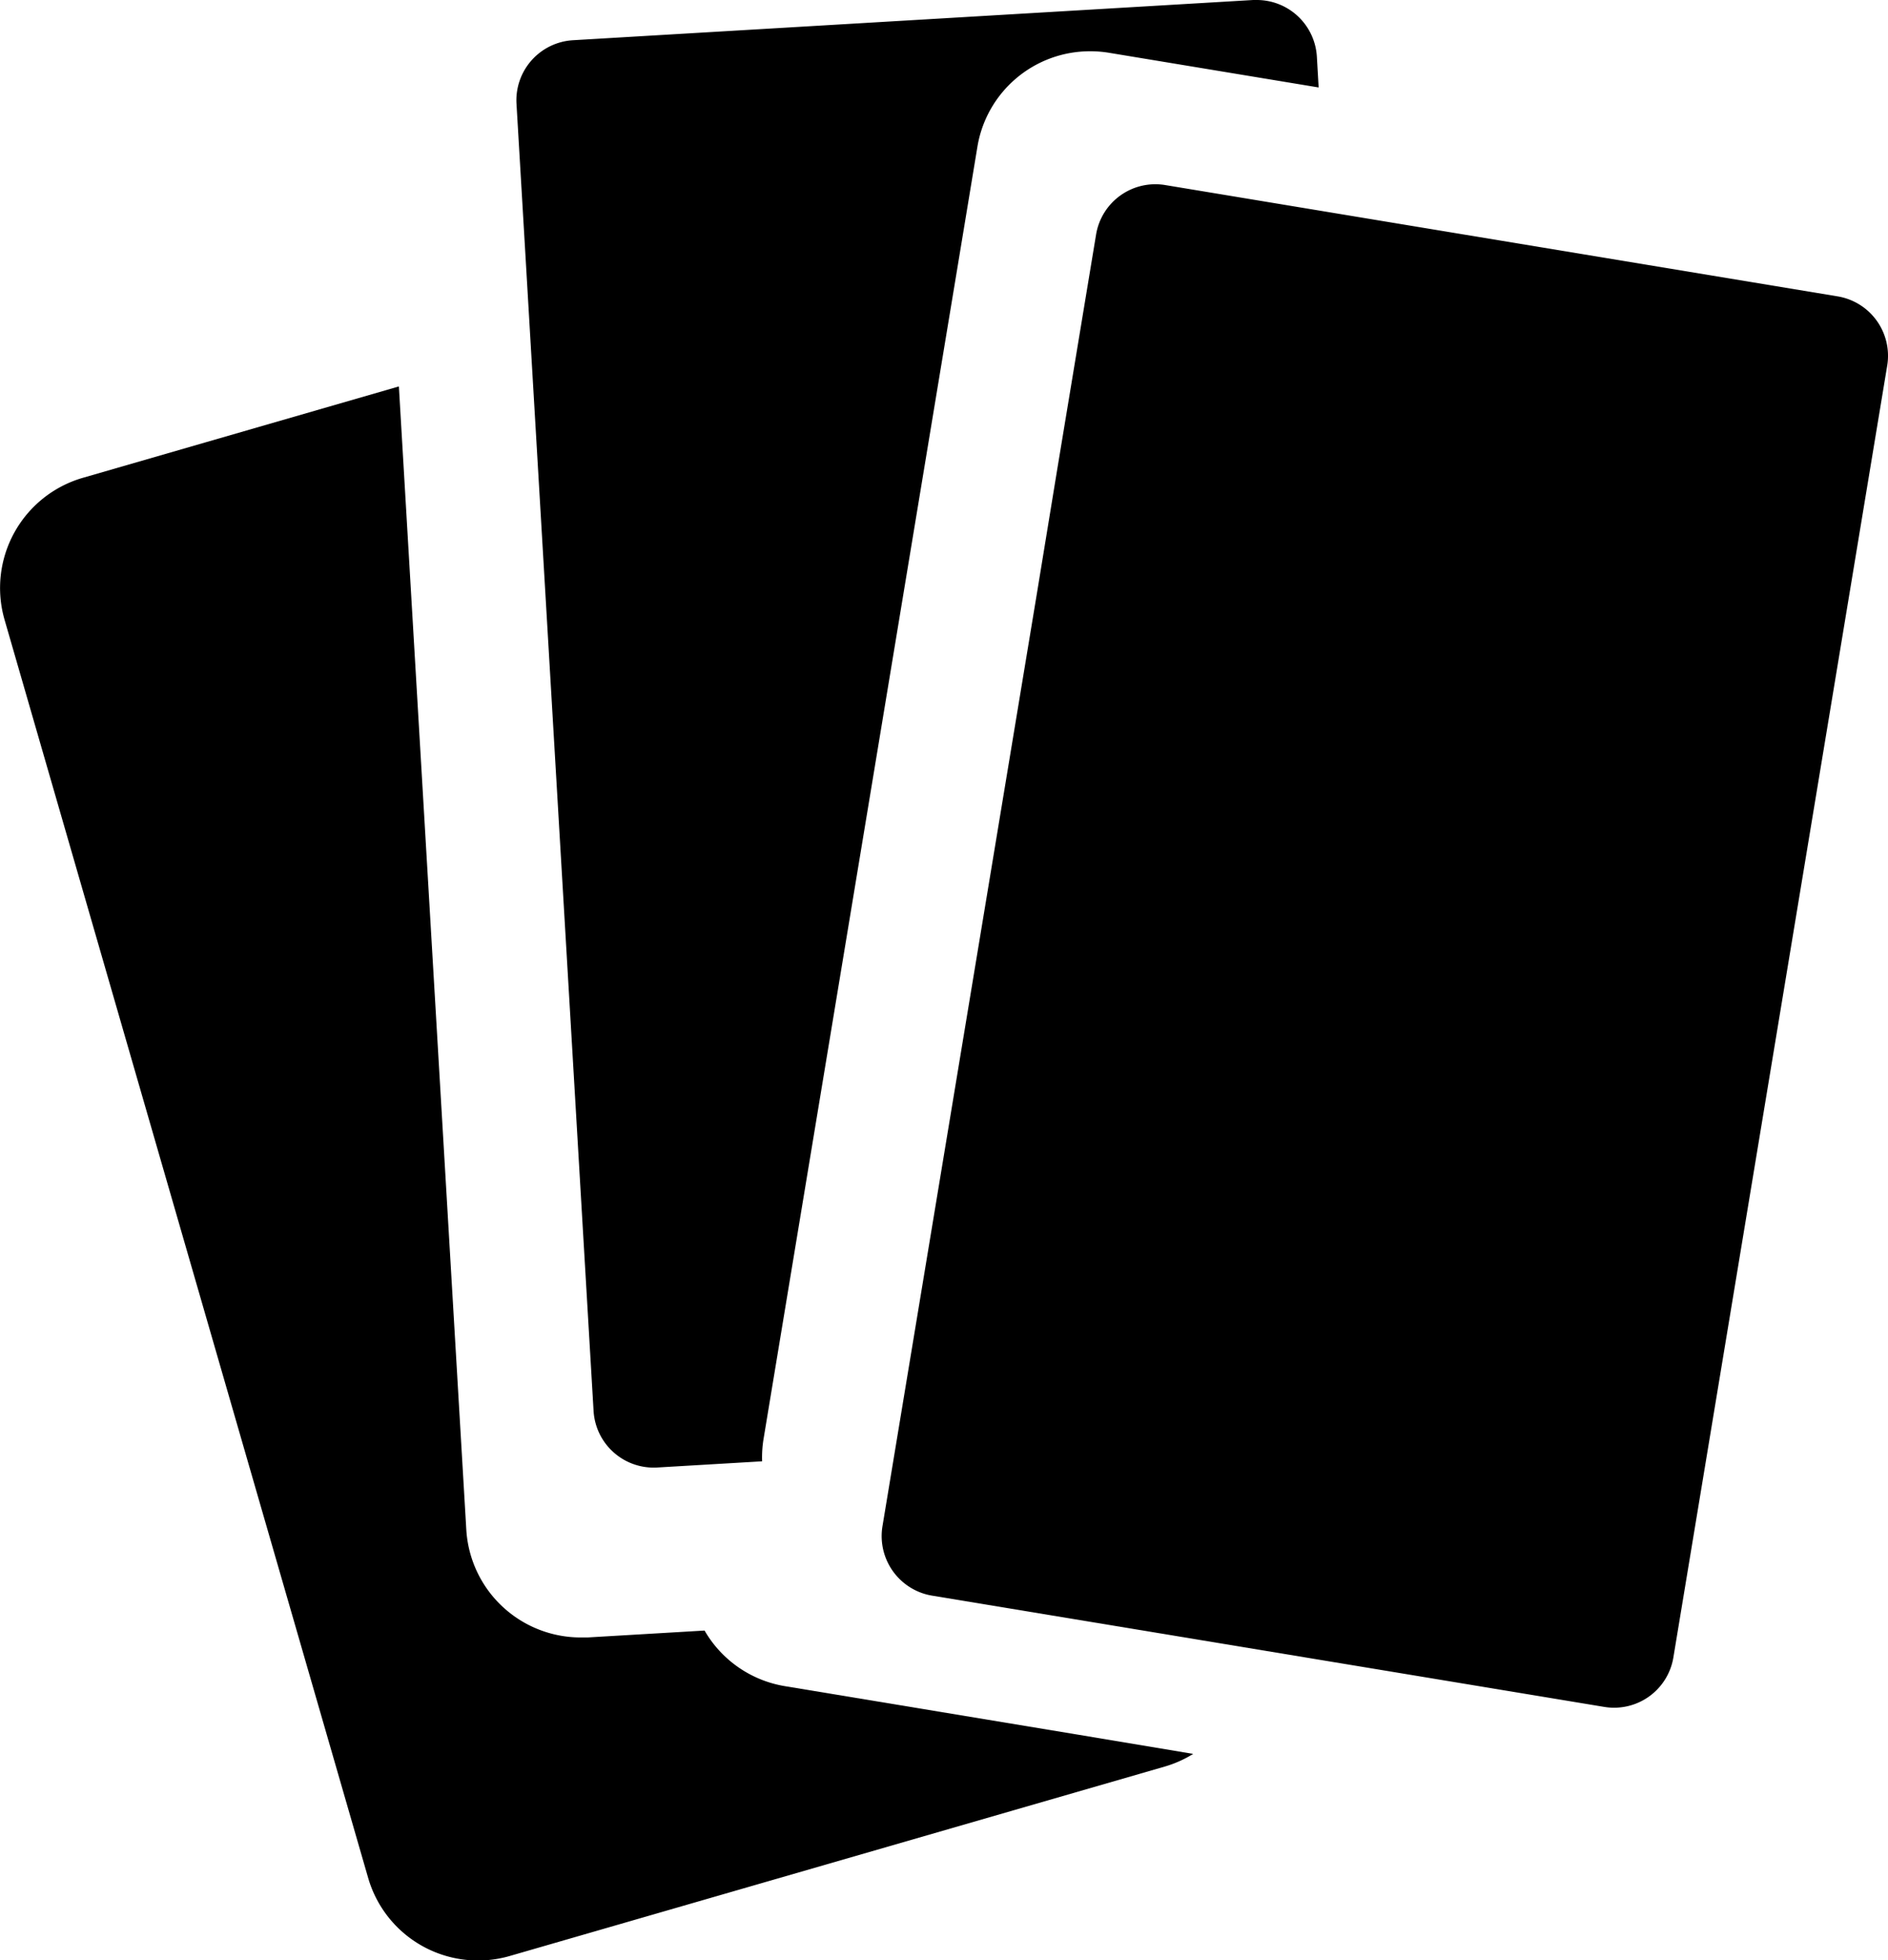 <svg xmlns="http://www.w3.org/2000/svg" viewBox="0 0 478.86 497.11"><title>Risorsa 31</title><g id="Livello_2" data-name="Livello 2"><g id="Livello_1-2" data-name="Livello 1"><path d="M334,14.36A15.27,15.27,0,0,0,318.77,0l-.92,0L145.34,10.2A15.26,15.26,0,0,0,131,26.34l2.27,38.37.83,14.11,16.45,279a15.27,15.27,0,0,0,16.14,14.34l26.61-1.57a28.9,28.9,0,0,1,.37-5.72l43.88-265.1,5.23-31.56,5.11-30.91A28.94,28.94,0,0,1,276.54,13a29.31,29.31,0,0,1,4.77.39l53.14,8.79Z"/><path d="M273.52,439.93l-74.44-12.32a29,29,0,0,1-20.38-14.1L149,415.26c-.57,0-1.15,0-1.73,0a29.07,29.07,0,0,1-29-27.34L102,112.11,101.17,98,21,121.18a29.08,29.08,0,0,0-19.84,36l92.2,319a29,29,0,0,0,36,19.84l166-48a29.14,29.14,0,0,0,7.27-3.23Z"/><path d="M466.09,75.16,365.77,58.56l-13.95-2.31L295.6,46.94A15.24,15.24,0,0,0,278,59.5l-9.83,59.4L263,150.46,223.82,387.08a15.32,15.32,0,0,0,7.93,16,15.07,15.07,0,0,0,4.63,1.57l97.41,16.12,14.75,2.44,58.34,9.66a15.24,15.24,0,0,0,17.55-12.57L478.66,92.71a15.28,15.28,0,0,0-12.57-17.55"/></g></g></svg>
